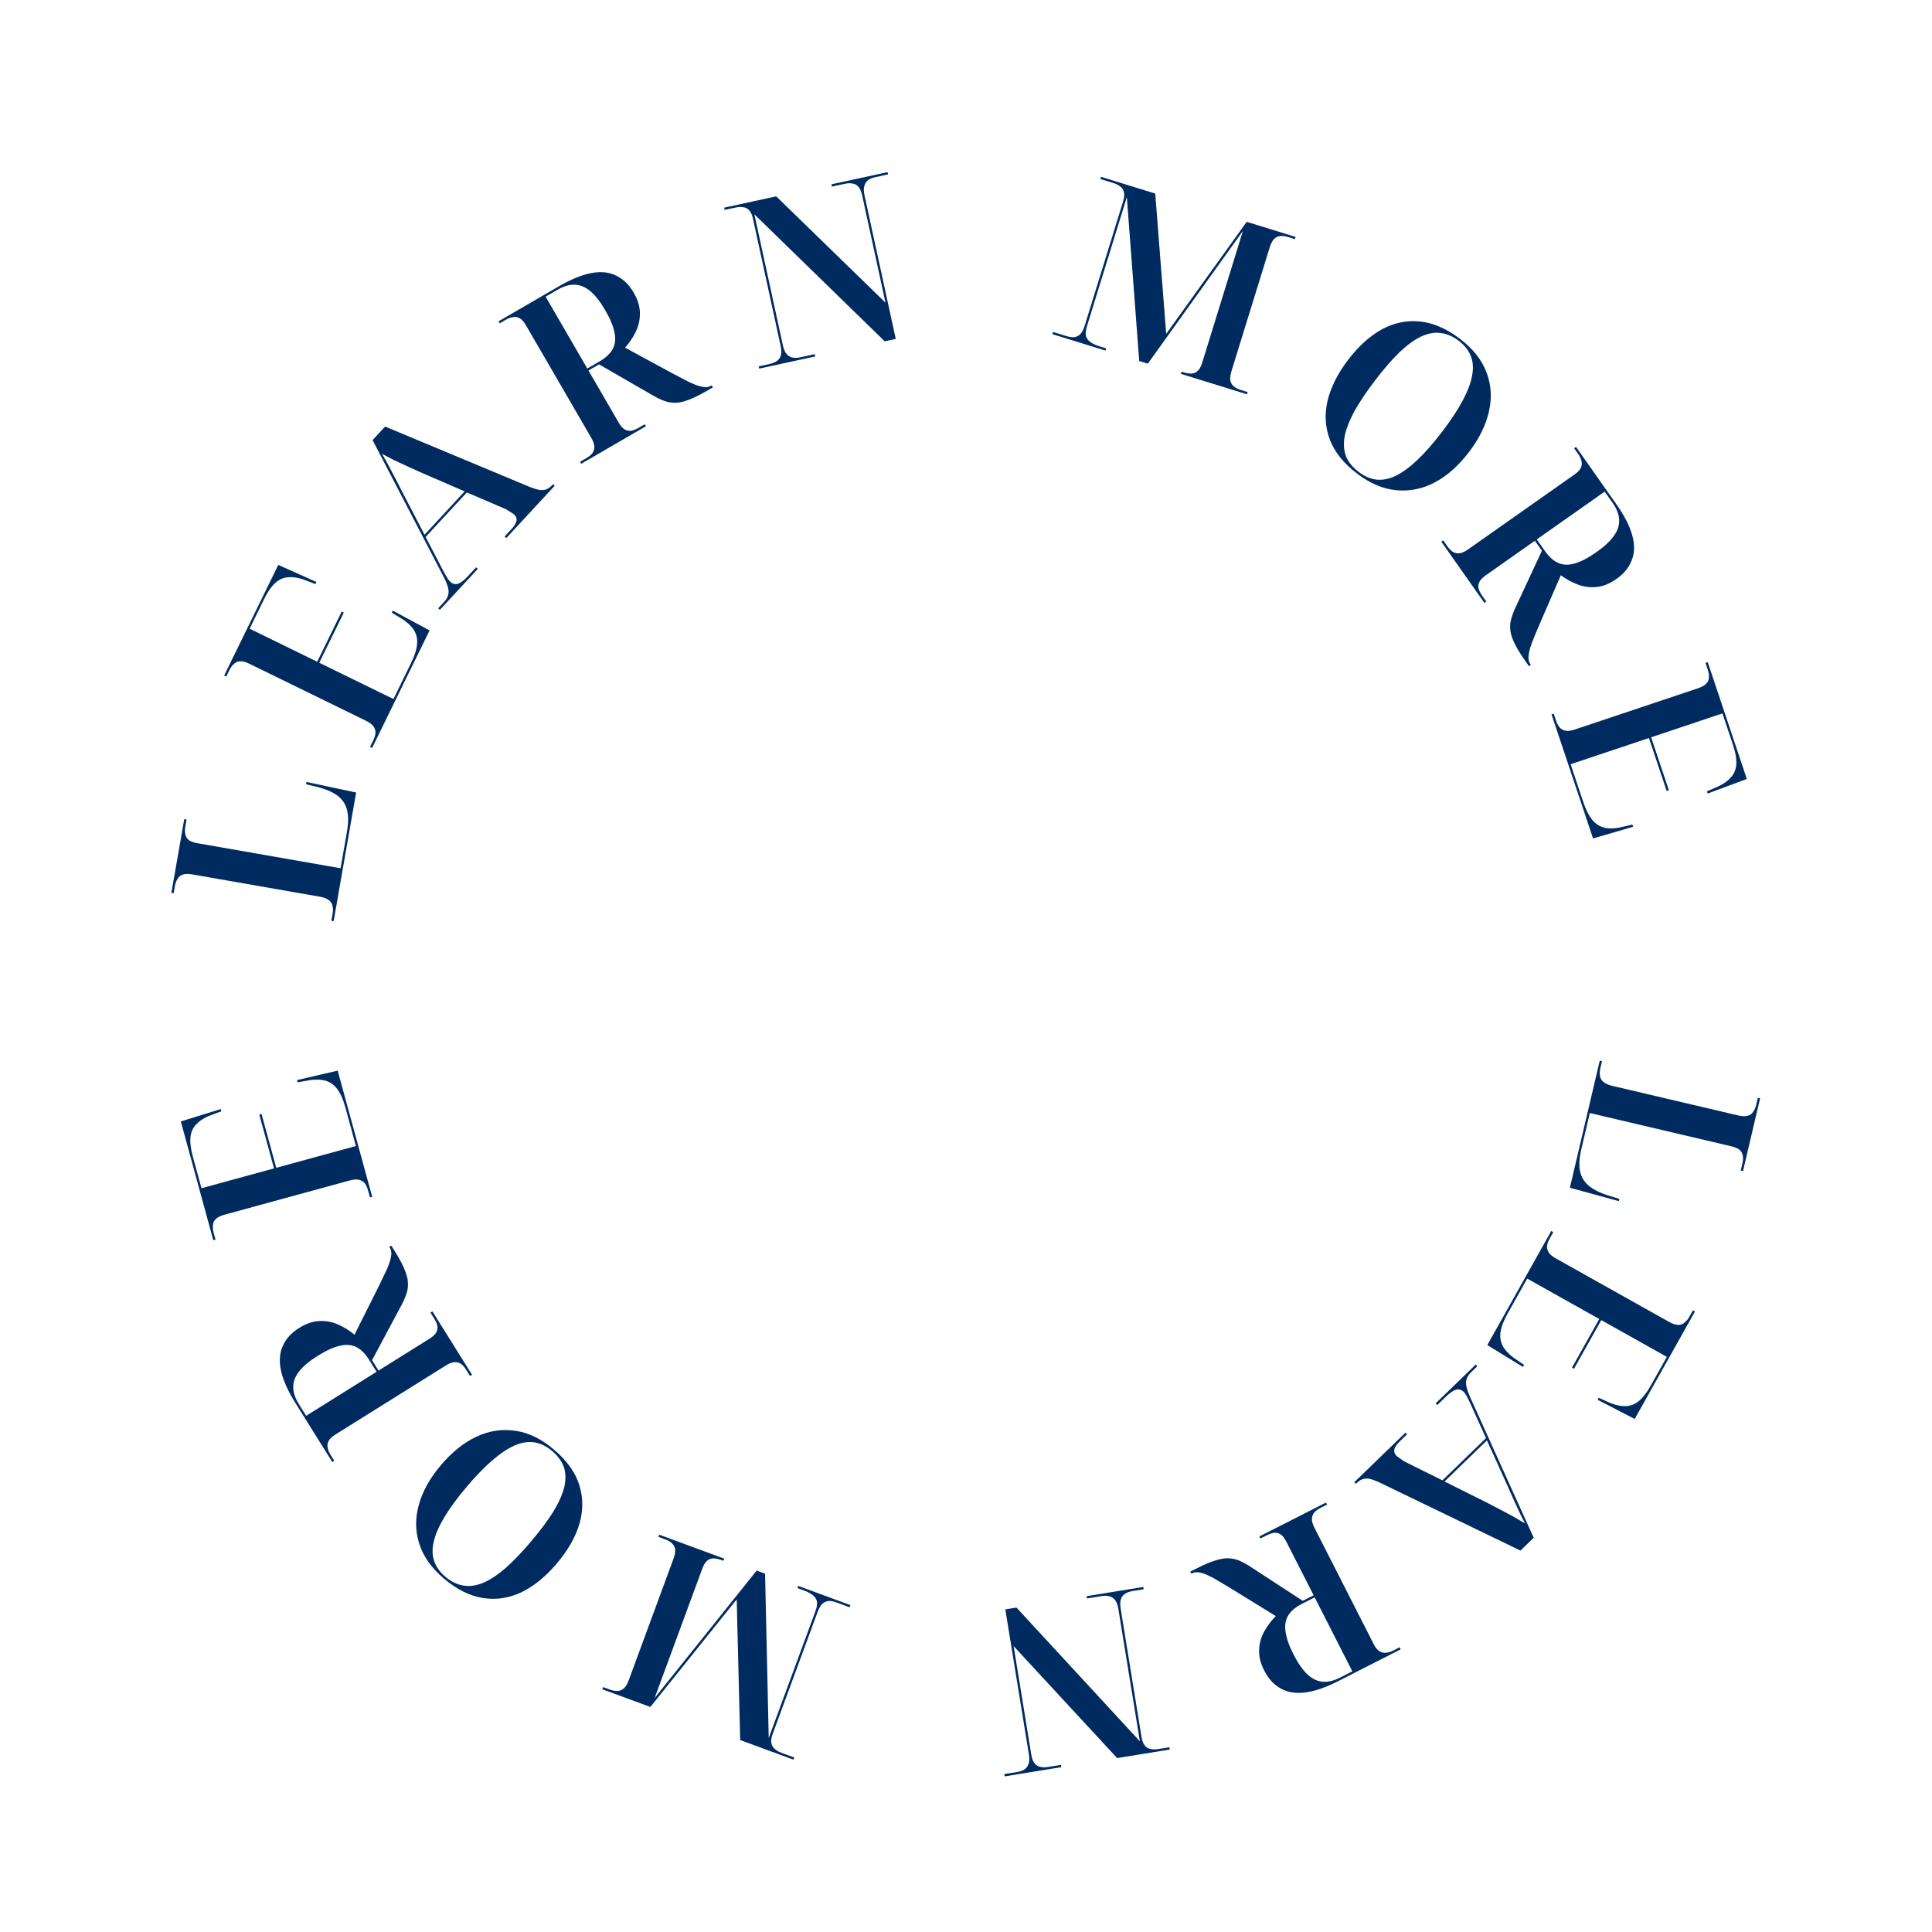<svg width="134" height="134" viewBox="0 0 134 134" fill="none" xmlns="http://www.w3.org/2000/svg">
<path d="M110.956 73.564L111.112 73.6L110.999 74.083C110.952 74.281 110.943 74.459 110.971 74.619C110.997 74.79 111.074 74.928 111.202 75.035C111.338 75.155 111.547 75.248 111.827 75.314L120.55 77.363C120.83 77.429 121.053 77.437 121.217 77.388C121.38 77.35 121.505 77.259 121.594 77.115C121.69 76.985 121.762 76.821 121.808 76.623L121.922 76.141L122.077 76.177L120.892 81.224L120.736 81.187L120.849 80.704C120.896 80.507 120.905 80.328 120.877 80.168C120.859 80.011 120.787 79.873 120.661 79.756C120.533 79.649 120.334 79.564 120.064 79.501L110.267 77.198L109.677 79.706C109.536 80.308 109.505 80.811 109.586 81.213C109.665 81.626 109.869 81.97 110.199 82.245C110.528 82.519 111.005 82.752 111.629 82.942L112.319 83.154L112.282 83.31L108.885 82.38L110.956 73.564Z" fill="#002B60"/>
<path d="M107.593 85.379L107.732 85.458L107.49 85.89C107.39 86.067 107.328 86.234 107.301 86.39C107.284 86.552 107.32 86.706 107.408 86.854C107.497 87.001 107.662 87.143 107.904 87.278L115.762 91.683C116.013 91.824 116.224 91.893 116.396 91.892C116.563 91.9 116.709 91.847 116.834 91.734C116.963 91.635 117.077 91.497 117.176 91.32L117.418 90.887L117.558 90.966L113.38 98.418L110.807 97.086L110.885 96.947L111.383 97.171C111.873 97.409 112.302 97.527 112.67 97.525C113.033 97.533 113.358 97.422 113.646 97.192C113.934 96.962 114.216 96.6 114.492 96.107L115.611 94.111L111.061 91.561L109.168 94.938L109.028 94.86L110.921 91.483L105.925 88.682L104.564 91.11C104.287 91.603 104.123 92.037 104.072 92.412C104.021 92.787 104.091 93.132 104.281 93.447C104.481 93.766 104.81 94.073 105.269 94.367L105.706 94.667L105.628 94.807L103.157 93.293L107.593 85.379Z" fill="#002B60"/>
<path d="M102.355 94.642L102.466 94.757L102.041 95.169C101.888 95.317 101.783 95.47 101.728 95.628C101.673 95.785 101.666 95.963 101.708 96.159C101.75 96.371 101.837 96.621 101.968 96.91L106.374 106.654L105.455 107.545L95.652 102.807C95.39 102.69 95.172 102.611 94.999 102.571C94.819 102.538 94.66 102.543 94.524 102.586C94.387 102.629 94.254 102.714 94.124 102.84L94.043 102.918L93.932 102.803L97.483 99.363L97.594 99.478L97.111 99.945C96.889 100.16 96.758 100.347 96.718 100.505C96.67 100.67 96.716 100.825 96.858 100.971C96.902 101.017 96.958 101.059 97.025 101.098C97.092 101.152 97.167 101.206 97.249 101.26C97.323 101.321 97.413 101.376 97.518 101.423L100.044 102.673L103.066 99.745L101.973 97.329C101.922 97.215 101.871 97.109 101.819 97.01C101.768 96.911 101.721 96.823 101.677 96.747C101.632 96.671 101.584 96.606 101.532 96.552C101.369 96.384 101.189 96.328 100.992 96.386C100.795 96.443 100.562 96.601 100.294 96.861L99.685 97.451L99.574 97.336L102.355 94.642ZM103.132 99.904L100.19 102.755L103.075 104.192C103.352 104.34 103.651 104.495 103.973 104.659C104.302 104.83 104.624 105.001 104.938 105.172C105.252 105.358 105.529 105.521 105.768 105.66C105.673 105.47 105.57 105.265 105.461 105.044C105.358 104.831 105.256 104.611 105.154 104.383C105.052 104.155 104.947 103.923 104.837 103.688C104.735 103.46 104.637 103.236 104.542 103.016L103.132 99.904Z" fill="#002B60"/>
<path d="M91.966 104.215L92.039 104.357L91.597 104.582C91.416 104.674 91.271 104.778 91.162 104.893C91.058 105.018 91.002 105.166 90.994 105.338C90.986 105.51 91.044 105.719 91.17 105.966L95.271 114.023C95.397 114.27 95.53 114.436 95.669 114.521C95.812 114.615 95.963 114.652 96.12 114.632C96.282 114.621 96.454 114.57 96.634 114.478L97.076 114.253L97.149 114.395L92.843 116.588C91.968 117.033 91.2 117.298 90.537 117.384C89.875 117.47 89.309 117.381 88.84 117.117C88.361 116.858 87.976 116.444 87.686 115.873C87.419 115.351 87.301 114.86 87.332 114.402C87.352 113.949 87.473 113.528 87.694 113.14C87.906 112.757 88.171 112.407 88.488 112.09L85.297 110.123C84.847 109.85 84.478 109.631 84.19 109.466C83.893 109.306 83.652 109.195 83.465 109.135C83.279 109.074 83.126 109.044 83.007 109.045C82.878 109.051 82.761 109.08 82.656 109.133L82.628 109.148L82.555 109.005L82.912 108.824C83.349 108.601 83.734 108.429 84.067 108.308C84.391 108.191 84.689 108.117 84.96 108.086C85.237 108.065 85.509 108.094 85.777 108.174C86.04 108.267 86.329 108.413 86.646 108.611L90.355 111.031L91.111 110.647L89.231 106.954C89.105 106.706 88.975 106.533 88.841 106.434C88.697 106.34 88.544 106.298 88.382 106.309C88.215 106.334 88.042 106.392 87.861 106.484L87.419 106.709L87.346 106.566L91.966 104.215ZM90.314 111.232C89.858 111.464 89.535 111.736 89.347 112.048C89.158 112.359 89.096 112.731 89.162 113.165C89.222 113.613 89.405 114.137 89.71 114.735C90.024 115.353 90.342 115.814 90.664 116.117C90.991 116.429 91.343 116.603 91.72 116.639C92.087 116.679 92.499 116.583 92.956 116.351L93.797 115.922L91.184 110.789L90.314 111.232Z" fill="#002B60"/>
<path d="M79.298 110.069L79.323 110.227L78.55 110.353C78.35 110.385 78.181 110.445 78.044 110.532C77.896 110.621 77.797 110.745 77.748 110.904C77.689 111.076 77.683 111.304 77.729 111.588L79.172 120.464C79.216 120.737 79.292 120.936 79.398 121.059C79.496 121.195 79.628 121.276 79.795 121.303C79.952 121.342 80.131 121.345 80.331 121.313L81.105 121.187L81.131 121.345L77.483 121.938L70.304 114.173L71.526 121.69C71.57 121.964 71.647 122.168 71.755 122.302C71.863 122.435 71.995 122.517 72.151 122.545C72.309 122.584 72.487 122.588 72.688 122.555L73.588 122.409L73.613 122.567L69.681 123.206L69.655 123.048L70.556 122.902C70.756 122.869 70.924 122.809 71.061 122.722C71.188 122.637 71.281 122.508 71.339 122.337C71.399 122.176 71.406 121.953 71.36 121.669L69.727 111.625L70.501 111.499L79.06 120.774L77.571 111.614C77.525 111.33 77.447 111.115 77.337 110.971C77.229 110.837 77.096 110.751 76.938 110.712C76.781 110.673 76.602 110.669 76.402 110.702L75.391 110.866L75.365 110.708L79.298 110.069Z" fill="#002B60"/>
<path d="M58.981 111.328L58.925 111.478L58.025 111.146C57.834 111.076 57.66 111.04 57.501 111.039C57.339 111.047 57.192 111.106 57.06 111.217C56.929 111.328 56.815 111.513 56.719 111.773L53.594 120.256C53.498 120.516 53.467 120.726 53.499 120.886C53.527 121.056 53.602 121.191 53.724 121.293C53.842 121.405 53.996 121.495 54.186 121.565L55.087 121.897L55.032 122.047L51.338 120.687L51.096 110.93L45.108 118.392L41.775 117.164L41.83 117.014L42.295 117.185C42.486 117.255 42.667 117.288 42.839 117.283C43.001 117.275 43.15 117.21 43.285 117.089C43.407 116.975 43.518 116.783 43.617 116.513L46.703 108.135C46.803 107.865 46.845 107.642 46.831 107.466C46.802 107.296 46.729 107.155 46.611 107.044C46.483 106.928 46.324 106.836 46.134 106.766L45.668 106.594L45.724 106.444L50.228 108.103L50.172 108.253L50.052 108.209C49.842 108.132 49.653 108.09 49.484 108.085C49.312 108.09 49.167 108.144 49.049 108.249C48.917 108.359 48.807 108.535 48.718 108.775L45.406 117.768L52.48 108.933L53.065 109.149L53.317 120.546L56.552 111.763C56.652 111.493 56.689 111.268 56.665 111.088C56.626 110.915 56.533 110.767 56.385 110.644C56.227 110.518 56.023 110.409 55.773 110.316L55.307 110.145L55.362 109.995L58.981 111.328Z" fill="#002B60"/>
<path d="M38.405 100.526C39.309 101.291 39.899 102.112 40.176 102.99C40.453 103.868 40.456 104.772 40.185 105.702C39.906 106.626 39.383 107.54 38.618 108.443C37.853 109.347 37.041 110.008 36.183 110.427C35.316 110.84 34.431 110.978 33.527 110.841C32.607 110.705 31.696 110.254 30.792 109.489C29.93 108.758 29.36 107.954 29.082 107.076C28.799 106.207 28.788 105.303 29.051 104.366C29.307 103.436 29.817 102.52 30.583 101.617C31.348 100.713 32.171 100.054 33.053 99.641C33.927 99.235 34.824 99.1 35.744 99.236C36.655 99.365 37.542 99.795 38.405 100.526ZM38.289 100.637C37.907 100.313 37.508 100.116 37.094 100.044C36.664 99.974 36.211 100.038 35.736 100.236C35.253 100.442 34.733 100.784 34.175 101.262C33.616 101.74 33.013 102.361 32.365 103.126C31.717 103.891 31.207 104.585 30.835 105.206C30.455 105.835 30.207 106.401 30.09 106.902C29.965 107.412 29.973 107.865 30.112 108.263C30.244 108.668 30.505 109.036 30.896 109.367C31.286 109.698 31.697 109.899 32.126 109.969C32.549 110.047 33.006 109.987 33.496 109.787C33.972 109.589 34.489 109.251 35.047 108.773C35.59 108.297 36.186 107.676 36.834 106.911C37.482 106.146 38 105.452 38.387 104.83C38.766 104.2 39.018 103.631 39.142 103.121C39.252 102.612 39.24 102.156 39.108 101.75C38.961 101.346 38.688 100.975 38.289 100.637Z" fill="#002B60"/>
<path d="M32.737 95.348L32.601 95.433L32.338 95.012C32.231 94.84 32.115 94.705 31.991 94.607C31.857 94.514 31.704 94.471 31.533 94.478C31.361 94.485 31.157 94.561 30.922 94.709L23.256 99.5C23.021 99.647 22.868 99.794 22.795 99.94C22.714 100.091 22.69 100.244 22.724 100.399C22.749 100.56 22.815 100.726 22.922 100.898L23.186 101.318L23.05 101.403L20.488 97.306C19.968 96.474 19.636 95.732 19.493 95.079C19.349 94.427 19.388 93.855 19.61 93.365C19.826 92.865 20.205 92.445 20.747 92.106C21.245 91.795 21.723 91.634 22.182 91.624C22.636 91.605 23.065 91.689 23.471 91.875C23.872 92.053 24.244 92.285 24.587 92.574L26.266 89.222C26.499 88.75 26.685 88.363 26.824 88.062C26.957 87.752 27.046 87.502 27.09 87.311C27.134 87.12 27.151 86.965 27.139 86.846C27.122 86.718 27.083 86.605 27.021 86.505L27.004 86.478L27.139 86.393L27.351 86.733C27.611 87.149 27.817 87.517 27.967 87.838C28.112 88.15 28.211 88.44 28.266 88.708C28.311 88.982 28.306 89.255 28.25 89.529C28.18 89.799 28.061 90.101 27.891 90.433L25.805 94.341L26.255 95.06L29.769 92.863C30.004 92.716 30.165 92.572 30.252 92.429C30.333 92.278 30.362 92.122 30.337 91.961C30.297 91.797 30.224 91.629 30.116 91.457L29.853 91.037L29.989 90.952L32.737 95.348ZM25.602 94.317C25.33 93.883 25.031 93.586 24.704 93.425C24.378 93.265 24.001 93.236 23.575 93.339C23.134 93.438 22.628 93.666 22.059 94.022C21.471 94.39 21.04 94.747 20.766 95.094C20.484 95.447 20.341 95.813 20.339 96.192C20.331 96.561 20.463 96.963 20.734 97.397L21.235 98.198L26.119 95.145L25.602 94.317Z" fill="#002B60"/>
<path d="M25.814 83.009L25.66 83.051L25.529 82.572C25.476 82.377 25.403 82.214 25.313 82.084C25.212 81.957 25.078 81.872 24.911 81.829C24.745 81.786 24.527 81.801 24.26 81.874L15.571 84.25C15.293 84.326 15.093 84.424 14.972 84.546C14.848 84.658 14.781 84.797 14.771 84.966C14.749 85.127 14.765 85.305 14.818 85.501L14.949 85.979L14.794 86.021L12.541 77.78L15.31 76.923L15.352 77.078L14.84 77.267C14.323 77.442 13.935 77.659 13.674 77.918C13.41 78.167 13.257 78.474 13.213 78.84C13.169 79.206 13.222 79.661 13.371 80.207L13.974 82.414L19.006 81.038L17.985 77.303L18.139 77.261L19.16 80.996L24.685 79.486L23.951 76.8C23.802 76.255 23.614 75.831 23.387 75.528C23.161 75.225 22.869 75.028 22.513 74.938C22.146 74.85 21.696 74.862 21.163 74.975L20.641 75.068L20.599 74.913L23.422 74.258L25.814 83.009Z" fill="#002B60"/>
<path d="M23.141 63.888L22.983 63.861L23.069 63.372C23.104 63.172 23.102 62.994 23.065 62.836C23.029 62.667 22.945 62.533 22.81 62.434C22.668 62.322 22.454 62.241 22.171 62.192L13.344 60.648C13.061 60.599 12.838 60.603 12.676 60.662C12.516 60.709 12.396 60.807 12.316 60.956C12.227 61.092 12.165 61.26 12.13 61.459L12.045 61.948L11.887 61.921L12.78 56.814L12.938 56.842L12.853 57.33C12.818 57.53 12.819 57.709 12.856 57.867C12.883 58.023 12.963 58.156 13.095 58.266C13.229 58.365 13.433 58.439 13.706 58.486L23.62 60.22L24.064 57.682C24.17 57.073 24.171 56.57 24.068 56.173C23.966 55.765 23.742 55.434 23.397 55.178C23.052 54.923 22.562 54.718 21.929 54.564L21.228 54.393L21.255 54.235L24.701 54.968L23.141 63.888Z" fill="#002B60"/>
<path d="M25.81 51.874L25.666 51.804L25.884 51.358C25.973 51.176 26.026 51.007 26.044 50.849C26.052 50.687 26.008 50.534 25.911 50.392C25.815 50.25 25.642 50.118 25.393 49.996L17.3 46.039C17.042 45.912 16.826 45.854 16.655 45.865C16.488 45.867 16.345 45.928 16.227 46.048C16.104 46.154 15.998 46.298 15.909 46.48L15.691 46.926L15.547 46.856L19.301 39.18L21.945 40.366L21.874 40.51L21.364 40.314C20.862 40.104 20.427 40.01 20.06 40.032C19.697 40.045 19.379 40.174 19.104 40.42C18.83 40.666 18.568 41.042 18.32 41.55L17.315 43.606L22 45.897L23.701 42.419L23.845 42.489L22.144 45.967L27.29 48.484L28.513 45.983C28.761 45.475 28.901 45.032 28.93 44.655C28.961 44.278 28.872 43.938 28.664 43.634C28.447 43.326 28.101 43.038 27.626 42.77L27.173 42.495L27.243 42.352L29.795 43.724L25.81 51.874Z" fill="#002B60"/>
<path d="M30.509 42.299L30.392 42.19L30.794 41.756C30.939 41.599 31.035 41.441 31.081 41.281C31.128 41.12 31.125 40.943 31.072 40.749C31.019 40.539 30.919 40.294 30.772 40.013L25.84 30.524L26.709 29.585L36.757 33.78C37.025 33.883 37.246 33.949 37.421 33.98C37.603 34.003 37.761 33.99 37.895 33.939C38.029 33.889 38.157 33.797 38.281 33.664L38.357 33.582L38.474 33.69L35.117 37.319L34.999 37.211L35.456 36.718C35.666 36.49 35.786 36.297 35.818 36.137C35.857 35.97 35.802 35.817 35.653 35.679C35.606 35.636 35.548 35.597 35.478 35.562C35.409 35.512 35.331 35.462 35.246 35.412C35.169 35.355 35.076 35.306 34.969 35.264L32.378 34.154L29.52 37.242L30.744 39.595C30.801 39.706 30.858 39.81 30.915 39.906C30.971 40.002 31.024 40.086 31.072 40.16C31.12 40.234 31.171 40.296 31.226 40.346C31.398 40.506 31.581 40.552 31.775 40.484C31.969 40.416 32.192 40.245 32.446 39.971L33.022 39.348L33.139 39.457L30.509 42.299ZM29.446 37.087L32.228 34.08L29.269 32.803C28.984 32.67 28.677 32.531 28.347 32.386C28.009 32.233 27.678 32.08 27.355 31.926C27.031 31.757 26.746 31.61 26.5 31.484C26.605 31.668 26.719 31.868 26.84 32.082C26.954 32.289 27.068 32.503 27.182 32.725C27.297 32.947 27.415 33.173 27.537 33.402C27.651 33.624 27.762 33.843 27.868 34.057L29.446 37.087Z" fill="#002B60"/>
<path d="M40.314 32.166L40.234 32.028L40.663 31.779C40.838 31.677 40.977 31.566 41.079 31.445C41.176 31.315 41.224 31.163 41.223 30.991C41.222 30.82 41.152 30.614 41.013 30.374L36.475 22.555C36.336 22.315 36.195 22.157 36.051 22.079C35.903 21.993 35.75 21.964 35.594 21.993C35.433 22.013 35.265 22.073 35.089 22.175L34.66 22.424L34.58 22.286L38.759 19.86C39.608 19.368 40.361 19.061 41.018 18.938C41.674 18.816 42.244 18.874 42.727 19.112C43.22 19.344 43.627 19.737 43.948 20.29C44.242 20.798 44.387 21.281 44.382 21.74C44.387 22.194 44.289 22.62 44.089 23.02C43.899 23.414 43.654 23.779 43.354 24.113L46.649 25.901C47.114 26.149 47.494 26.347 47.79 26.496C48.095 26.64 48.343 26.737 48.532 26.787C48.722 26.837 48.876 26.859 48.995 26.851C49.123 26.839 49.238 26.803 49.34 26.744L49.367 26.728L49.448 26.866L49.102 27.067C48.677 27.313 48.302 27.506 47.976 27.646C47.66 27.78 47.367 27.87 47.097 27.916C46.822 27.952 46.549 27.938 46.277 27.874C46.009 27.795 45.712 27.665 45.385 27.485L41.548 25.272L40.815 25.697L42.895 29.282C43.034 29.521 43.173 29.687 43.313 29.779C43.462 29.865 43.617 29.899 43.778 29.879C43.943 29.845 44.113 29.777 44.288 29.675L44.718 29.426L44.798 29.564L40.314 32.166ZM41.578 25.069C42.021 24.812 42.328 24.523 42.499 24.202C42.671 23.88 42.712 23.505 42.623 23.076C42.538 22.631 42.327 22.119 41.99 21.538C41.642 20.938 41.299 20.496 40.961 20.211C40.617 19.917 40.256 19.762 39.878 19.748C39.509 19.728 39.103 19.846 38.66 20.103L37.843 20.577L40.734 25.559L41.578 25.069Z" fill="#002B60"/>
<path d="M52.653 25.567L52.619 25.411L53.385 25.244C53.583 25.201 53.748 25.132 53.88 25.038C54.023 24.942 54.115 24.812 54.156 24.651C54.206 24.476 54.2 24.248 54.138 23.967L52.227 15.18C52.168 14.909 52.083 14.715 51.97 14.598C51.865 14.467 51.729 14.393 51.561 14.375C51.402 14.345 51.223 14.351 51.025 14.394L50.259 14.56L50.225 14.404L53.836 13.618L61.416 20.992L59.798 13.55C59.739 13.279 59.652 13.079 59.537 12.952C59.422 12.824 59.285 12.75 59.128 12.729C58.969 12.699 58.79 12.705 58.592 12.748L57.701 12.942L57.667 12.785L61.56 11.939L61.594 12.095L60.703 12.289C60.505 12.332 60.339 12.401 60.207 12.495C60.085 12.587 59.999 12.72 59.95 12.895C59.898 13.059 59.903 13.281 59.964 13.563L62.127 23.506L61.361 23.673L52.322 14.865L54.295 23.933C54.356 24.214 54.445 24.424 54.563 24.562C54.678 24.69 54.815 24.769 54.975 24.8C55.134 24.831 55.313 24.825 55.511 24.782L56.512 24.564L56.546 24.72L52.653 25.567Z" fill="#002B60"/>
<path d="M72.992 23.178L73.039 23.025L73.956 23.308C74.15 23.368 74.326 23.395 74.484 23.388C74.646 23.371 74.789 23.303 74.915 23.186C75.04 23.068 75.144 22.877 75.226 22.612L77.895 13.975C77.977 13.71 77.997 13.499 77.957 13.341C77.919 13.173 77.837 13.042 77.71 12.947C77.586 12.841 77.428 12.759 77.234 12.699L76.317 12.416L76.364 12.263L80.124 13.425L80.886 23.155L86.469 15.385L89.862 16.434L89.815 16.587L89.341 16.44C89.147 16.38 88.965 16.357 88.793 16.371C88.632 16.388 88.486 16.461 88.358 16.588C88.242 16.709 88.142 16.907 88.057 17.182L85.421 25.712C85.336 25.987 85.306 26.212 85.33 26.387C85.367 26.555 85.448 26.692 85.572 26.797C85.706 26.905 85.87 26.989 86.063 27.049L86.537 27.196L86.49 27.348L81.904 25.931L81.951 25.779L82.073 25.816C82.287 25.883 82.479 25.914 82.647 25.91C82.819 25.896 82.961 25.834 83.073 25.723C83.199 25.606 83.299 25.425 83.375 25.18L86.204 16.023L79.611 25.223L79.014 25.039L78.156 13.671L75.393 22.613C75.308 22.889 75.283 23.115 75.317 23.293C75.365 23.464 75.466 23.607 75.62 23.722C75.784 23.84 75.994 23.938 76.249 24.017L76.723 24.163L76.676 24.316L72.992 23.178Z" fill="#002B60"/>
<path d="M94.126 32.849C93.185 32.131 92.553 31.341 92.231 30.479C91.91 29.616 91.86 28.713 92.083 27.77C92.315 26.833 92.789 25.894 93.507 24.953C94.225 24.011 95.002 23.309 95.838 22.846C96.682 22.39 97.559 22.207 98.469 22.297C99.394 22.386 100.328 22.789 101.269 23.507C102.168 24.192 102.779 24.966 103.101 25.829C103.429 26.682 103.486 27.584 103.271 28.534C103.063 29.475 102.6 30.417 101.882 31.358C101.164 32.3 100.376 33 99.517 33.458C98.664 33.908 97.775 34.089 96.85 34C95.933 33.918 95.025 33.534 94.126 32.849ZM94.236 32.731C94.635 33.035 95.043 33.212 95.46 33.263C95.893 33.311 96.342 33.224 96.807 33.001C97.278 32.77 97.78 32.402 98.313 31.896C98.846 31.391 99.417 30.739 100.025 29.942C100.633 29.145 101.107 28.426 101.447 27.787C101.793 27.139 102.012 26.561 102.103 26.054C102.201 25.539 102.171 25.086 102.012 24.697C101.859 24.299 101.579 23.944 101.172 23.634C100.765 23.324 100.345 23.144 99.912 23.096C99.486 23.039 99.033 23.123 98.554 23.348C98.089 23.57 97.59 23.934 97.057 24.44C96.539 24.944 95.976 25.594 95.368 26.391C94.76 27.189 94.278 27.908 93.924 28.549C93.577 29.197 93.355 29.779 93.257 30.295C93.174 30.808 93.209 31.264 93.361 31.662C93.529 32.058 93.82 32.414 94.236 32.731Z" fill="#002B60"/>
<path d="M99.968 37.572L100.099 37.48L100.384 37.886C100.501 38.051 100.624 38.18 100.754 38.271C100.892 38.356 101.047 38.391 101.218 38.375C101.389 38.359 101.588 38.271 101.815 38.111L109.207 32.908C109.434 32.748 109.58 32.594 109.644 32.444C109.717 32.288 109.732 32.134 109.69 31.981C109.656 31.822 109.581 31.66 109.465 31.494L109.179 31.089L109.31 30.997L112.091 34.948C112.656 35.75 113.028 36.473 113.207 37.117C113.386 37.76 113.378 38.333 113.184 38.835C112.996 39.346 112.64 39.786 112.116 40.154C111.637 40.492 111.168 40.678 110.71 40.714C110.258 40.758 109.825 40.697 109.409 40.533C109 40.378 108.616 40.166 108.257 39.897L106.764 43.335C106.557 43.819 106.392 44.216 106.27 44.524C106.154 44.84 106.079 45.095 106.045 45.288C106.012 45.482 106.004 45.637 106.021 45.755C106.045 45.882 106.091 45.993 106.159 46.089L106.177 46.115L106.046 46.207L105.816 45.88C105.534 45.479 105.309 45.122 105.141 44.81C104.979 44.506 104.864 44.222 104.795 43.957C104.735 43.687 104.725 43.413 104.765 43.137C104.821 42.863 104.924 42.556 105.075 42.215L106.944 38.199L106.456 37.505L103.067 39.891C102.841 40.05 102.688 40.203 102.609 40.35C102.536 40.506 102.516 40.664 102.55 40.822C102.598 40.984 102.681 41.148 102.797 41.313L103.083 41.719L102.952 41.811L99.968 37.572ZM107.149 38.211C107.444 38.63 107.758 38.911 108.093 39.053C108.428 39.196 108.806 39.204 109.226 39.078C109.661 38.954 110.153 38.699 110.703 38.312C111.27 37.913 111.68 37.533 111.934 37.171C112.197 36.804 112.32 36.431 112.301 36.052C112.289 35.683 112.135 35.288 111.841 34.87L111.297 34.098L106.587 37.413L107.149 38.211Z" fill="#002B60"/>
<path d="M107.611 49.551L107.763 49.501L107.92 49.971C107.985 50.163 108.066 50.322 108.164 50.446C108.272 50.568 108.41 50.645 108.579 50.678C108.748 50.712 108.964 50.685 109.227 50.597L117.769 47.738C118.042 47.647 118.236 47.537 118.35 47.408C118.468 47.29 118.527 47.147 118.527 46.978C118.54 46.816 118.515 46.639 118.45 46.447L118.293 45.977L118.445 45.926L121.156 54.028L118.441 55.038L118.39 54.886L118.89 54.668C119.396 54.465 119.772 54.227 120.018 53.953C120.267 53.69 120.403 53.374 120.427 53.007C120.45 52.639 120.372 52.187 120.192 51.651L119.466 49.481L114.52 51.137L115.749 54.809L115.597 54.859L114.368 51.188L108.936 53.005L109.82 55.646C109.999 56.182 110.21 56.595 110.454 56.884C110.697 57.174 110.999 57.354 111.36 57.425C111.731 57.492 112.18 57.454 112.706 57.312L113.222 57.19L113.272 57.342L110.491 58.154L107.611 49.551Z" fill="#002B60"/>
</svg>
